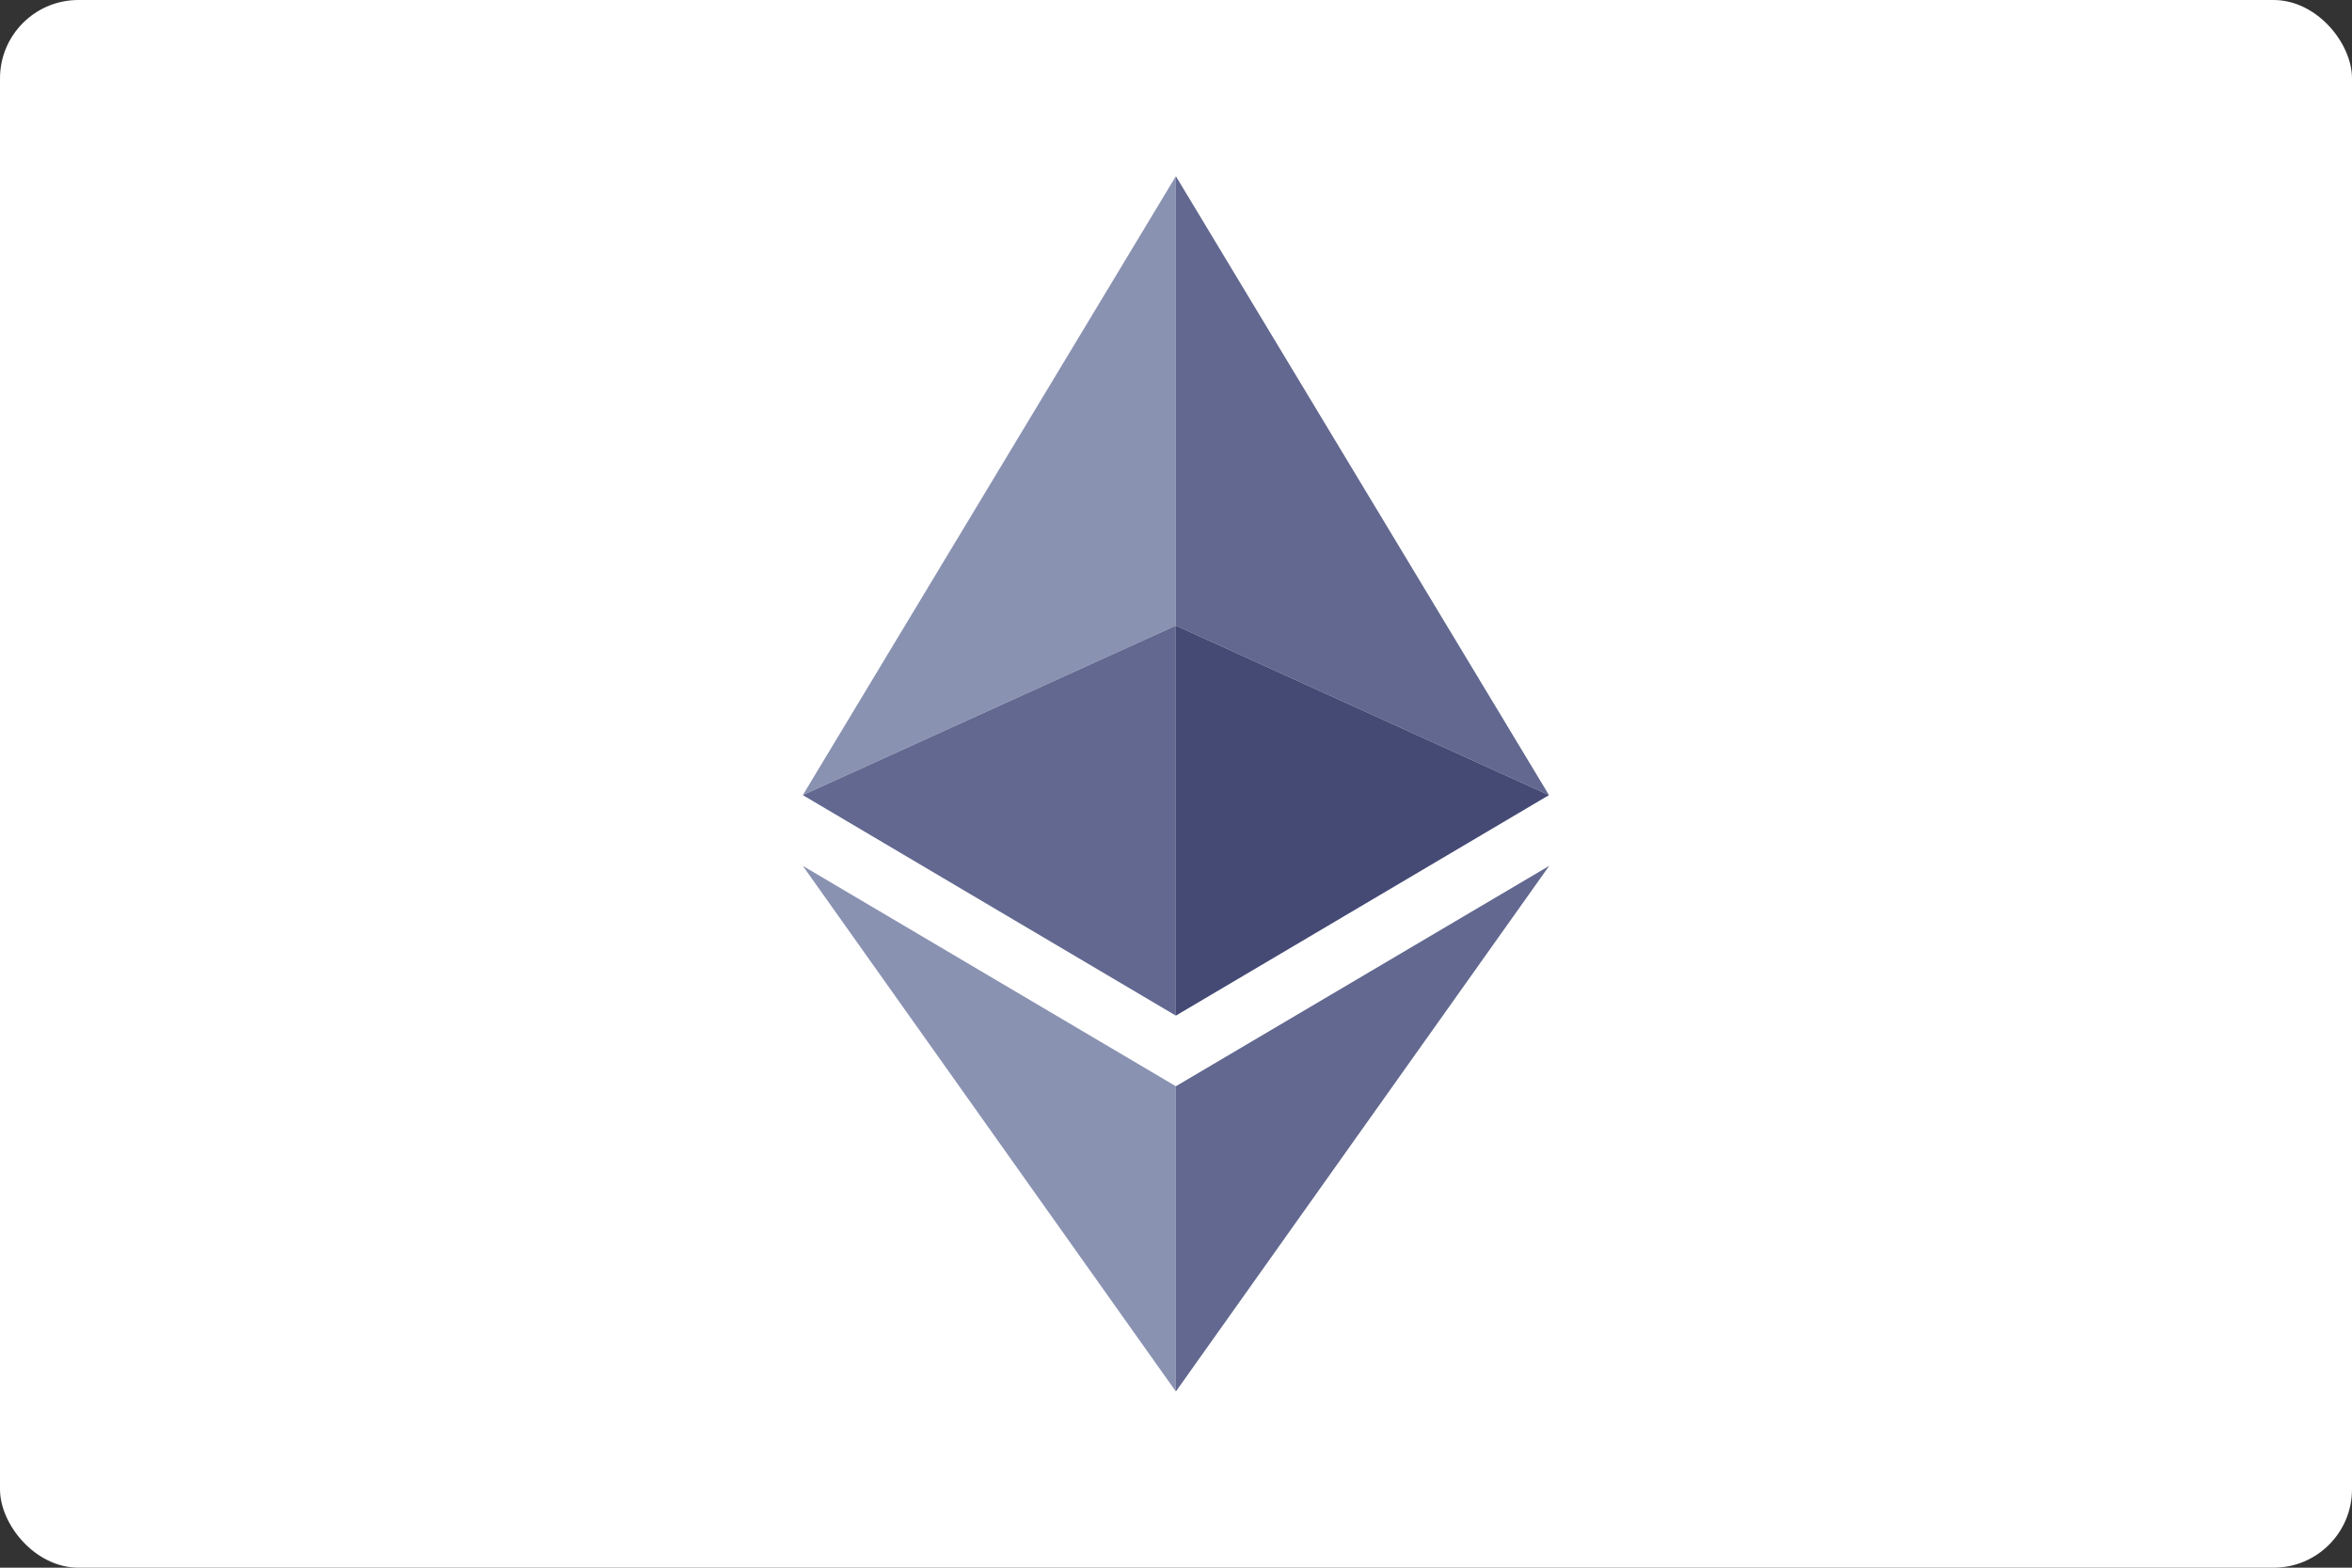 <svg id="e5e65776-c07b-4467-9dd6-b62b760c3a13" data-name="Ebene 1" xmlns="http://www.w3.org/2000/svg" width="120" height="80" viewBox="0 0 120 80">
  <rect x="0" y="0" width="120" height="80" fill="#333333" stroke="none"/>
  <rect width="120" height="80" rx="4" style="fill: #fff"/>
  <g>
    <polygon points="59.993 8.991 40.96 40.575 59.993 31.924 59.993 8.991" style="fill: #8a92b2"/>
    <polygon points="59.993 31.924 40.96 40.575 59.993 51.828 59.993 31.924" style="fill: #62688f"/>
    <polygon points="79.03 40.575 59.993 8.991 59.993 31.924 79.03 40.575" style="fill: #62688f"/>
    <polygon points="59.993 51.828 79.03 40.575 59.993 31.924 59.993 51.828" style="fill: #454a75"/>
    <polygon points="40.96 44.186 59.993 71.009 59.993 55.432 40.96 44.186" style="fill: #8a92b2"/>
    <polygon points="59.993 55.432 59.993 71.009 79.04 44.186 59.993 55.432" style="fill: #62688f"/>
  </g>
</svg>
